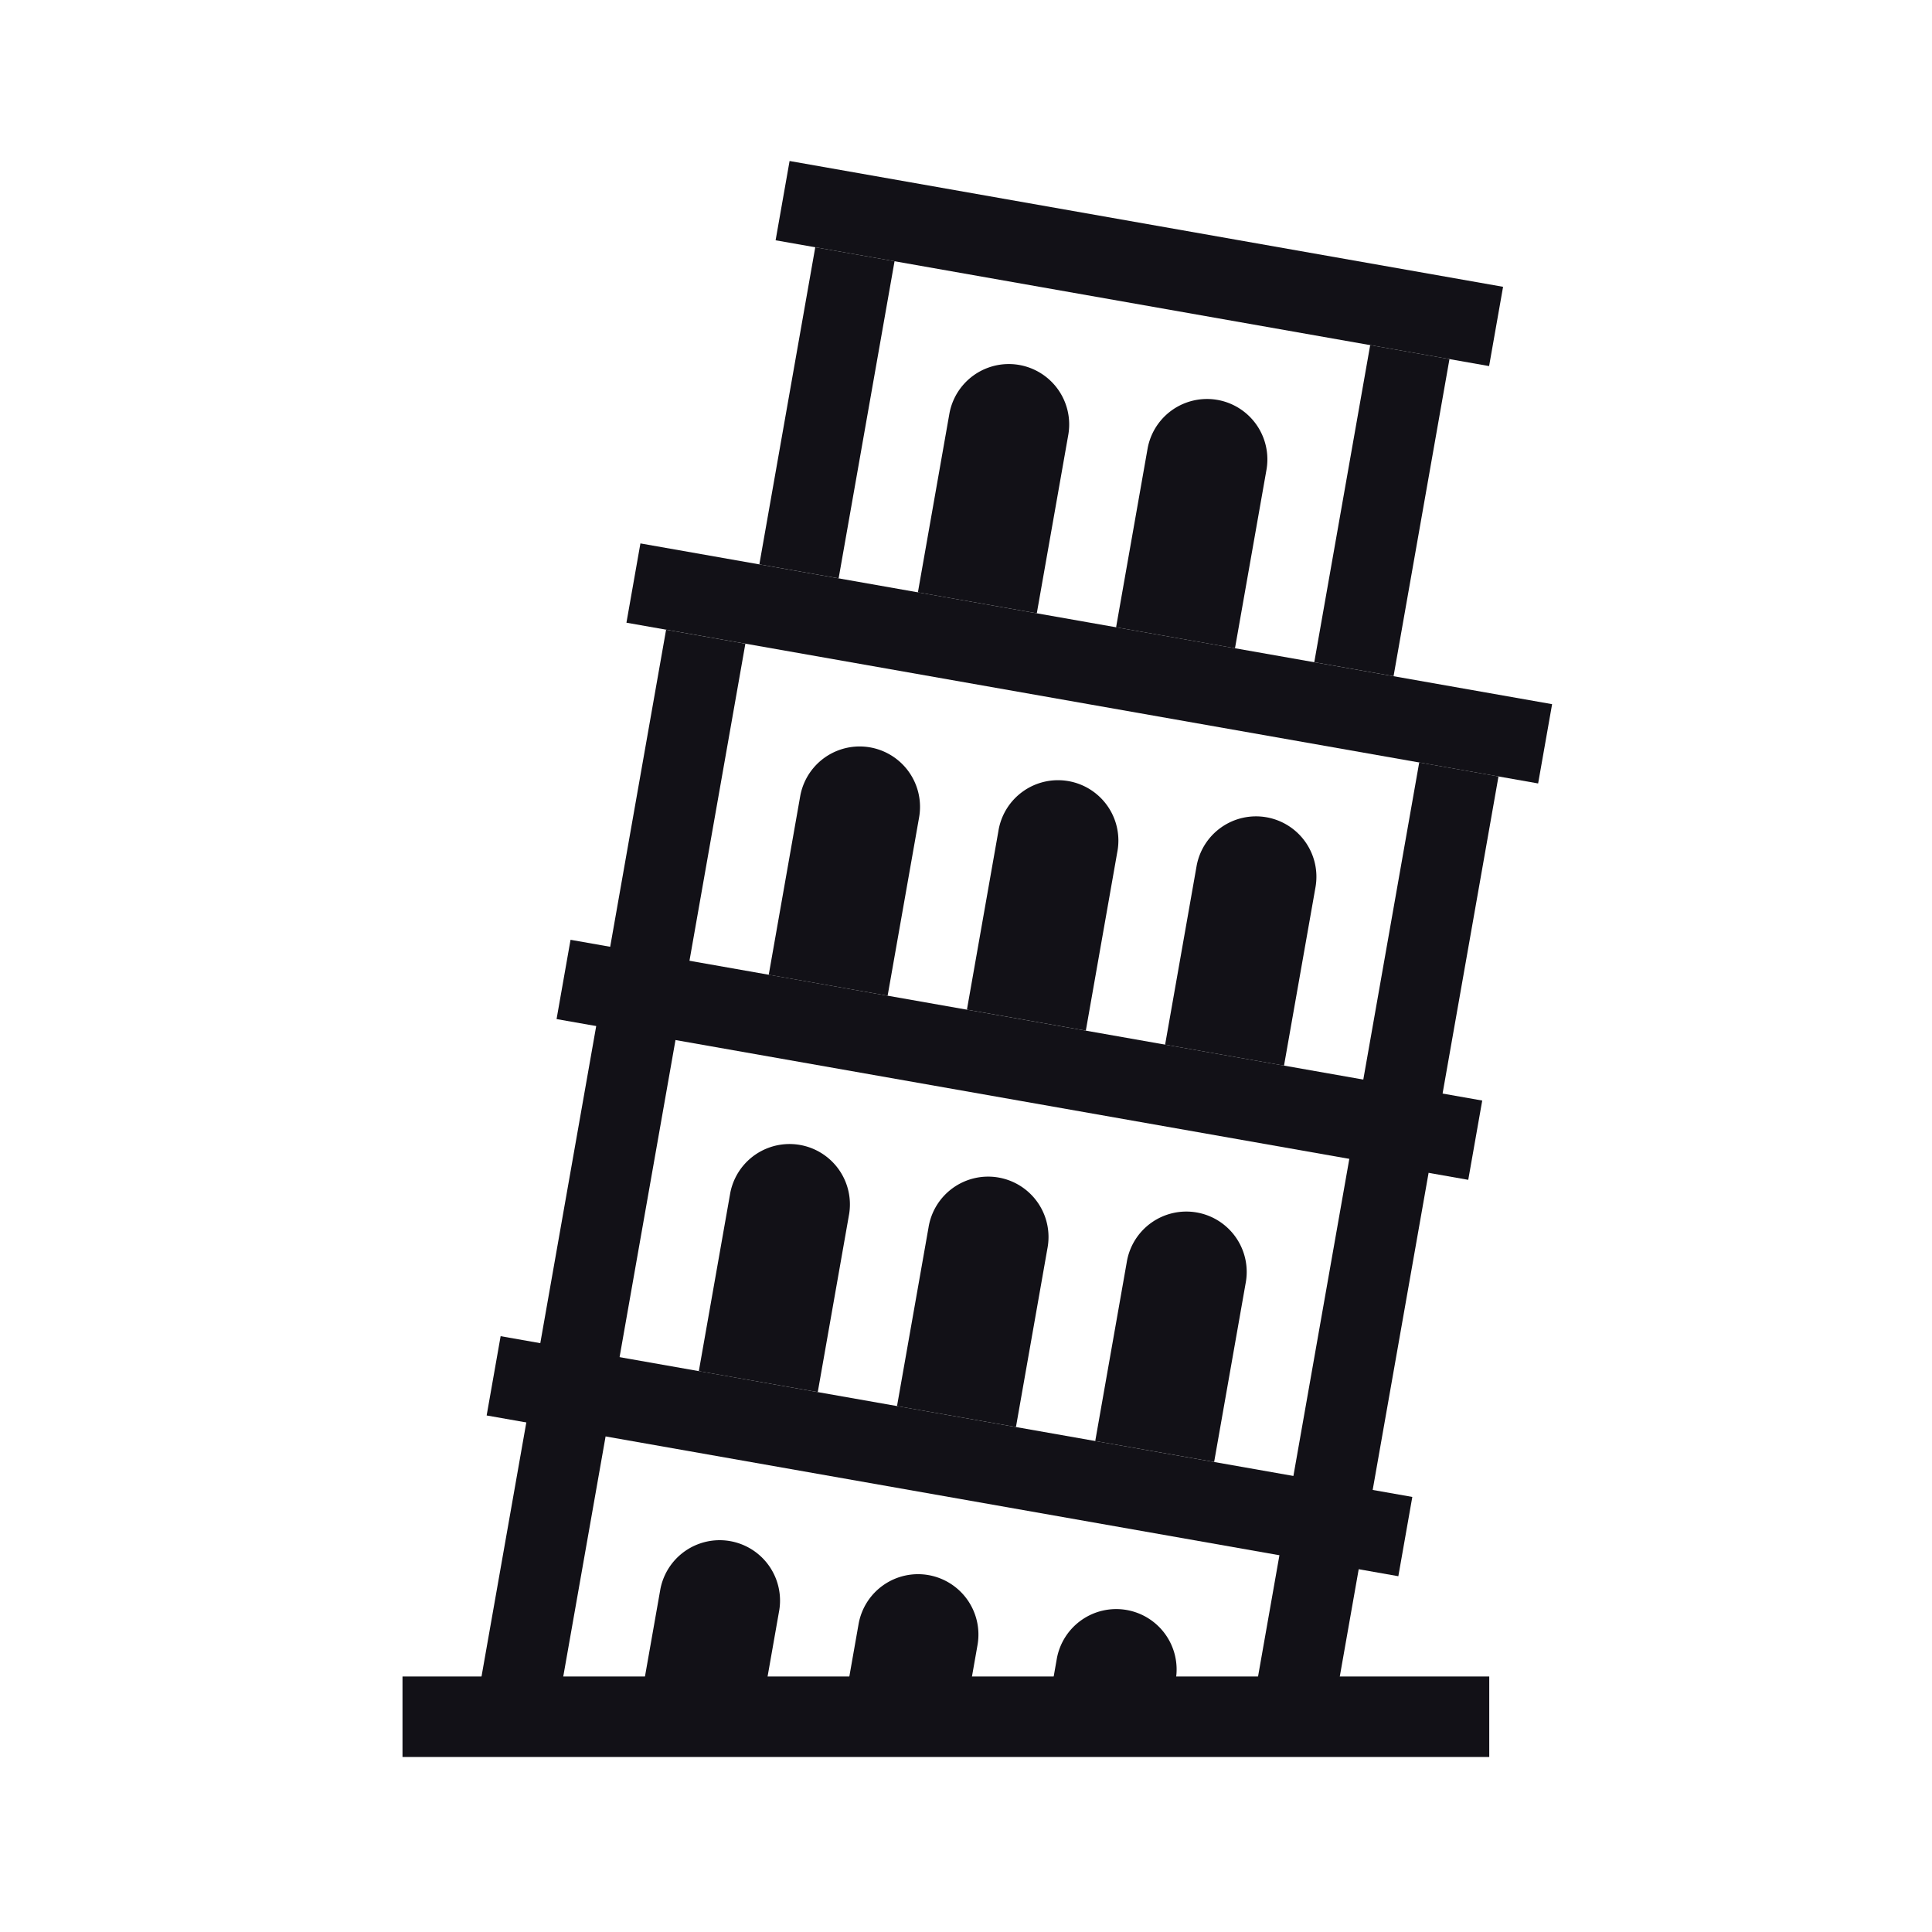 <svg xmlns="http://www.w3.org/2000/svg" width="48" height="48" fill="none" viewBox="0 0 48 48" aria-hidden="true" focusable="false"><g id="Frame 316128406"><g id="Group 316127863" fill="#121117"><path id="Rectangle 4447" d="M15.911 13.501h23v2h-23z" transform="rotate(10 15.911 13.501)"></path><path id="Rectangle 4450" d="M19.617 4h18v2h-18z" transform="rotate(10 19.617 4)"></path><path id="Rectangle 4448" d="M14.175 23.349h23v2h-23z" transform="rotate(10 14.175 23.349)"></path><path id="Rectangle 4449" d="M12.438 33.197h23v2h-23z" transform="rotate(10 12.438 33.197)"></path><path id="Rectangle 4451" d="M16.549 15.645h2v28h-2z" transform="rotate(10 16.549 15.645)"></path><path id="Rectangle 4464" d="M20.255 6.143h2v8h-2z" transform="rotate(10 20.255 6.143)"></path><path id="Rectangle 4465" d="M34.042 8.574h2v8h-2z" transform="rotate(10 34.042 8.574)"></path><path id="Rectangle 4452" d="M35.26 18.943h2v24h-2z" transform="rotate(10 35.26 18.943)"></path><path id="Rectangle 4453" d="M19.88 19.786a1.5 1.5 0 1 1 2.955.52l-.782 4.432-2.954-.52z"></path><path id="Rectangle 4456" d="M18.144 29.634a1.5 1.5 0 0 1 2.954.52l-.781 4.432-2.955-.52z"></path><path id="Rectangle 4459" d="M16.407 39.481a1.5 1.5 0 0 1 2.954.521l-.607 3.447-2.955-.521z"></path><path id="Rectangle 4454" d="M24.804 20.653a1.5 1.5 0 1 1 2.954.52l-.781 4.433-2.954-.521z"></path><path id="Rectangle 4462" d="M23.586 10.285a1.5 1.5 0 0 1 2.955.52l-.782 4.432-2.954-.52z"></path><path id="Rectangle 4457" d="M23.068 30.502a1.5 1.5 0 1 1 2.954.52l-.781 4.432-2.955-.52z"></path><path id="Rectangle 4460" d="M21.331 40.35a1.5 1.5 0 0 1 2.955.521l-.434 2.462-2.955-.52z"></path><path id="Rectangle 4455" d="M29.728 21.522a1.5 1.5 0 1 1 2.955.521l-.782 4.432-2.954-.521z"></path><path id="Rectangle 4463" d="M28.51 11.153a1.5 1.5 0 0 1 2.955.52l-.782 4.433-2.954-.521z"></path><path id="Rectangle 4458" d="M27.992 31.37a1.5 1.5 0 1 1 2.954.52l-.781 4.432-2.954-.52z"></path><path id="Rectangle 4461" d="M26.255 41.217a1.5 1.5 0 1 1 2.955.521l-.26 1.478-2.955-.521z"></path><path id="Rectangle 4466" d="M10 41.652h27v2H10z"></path></g></g></svg>